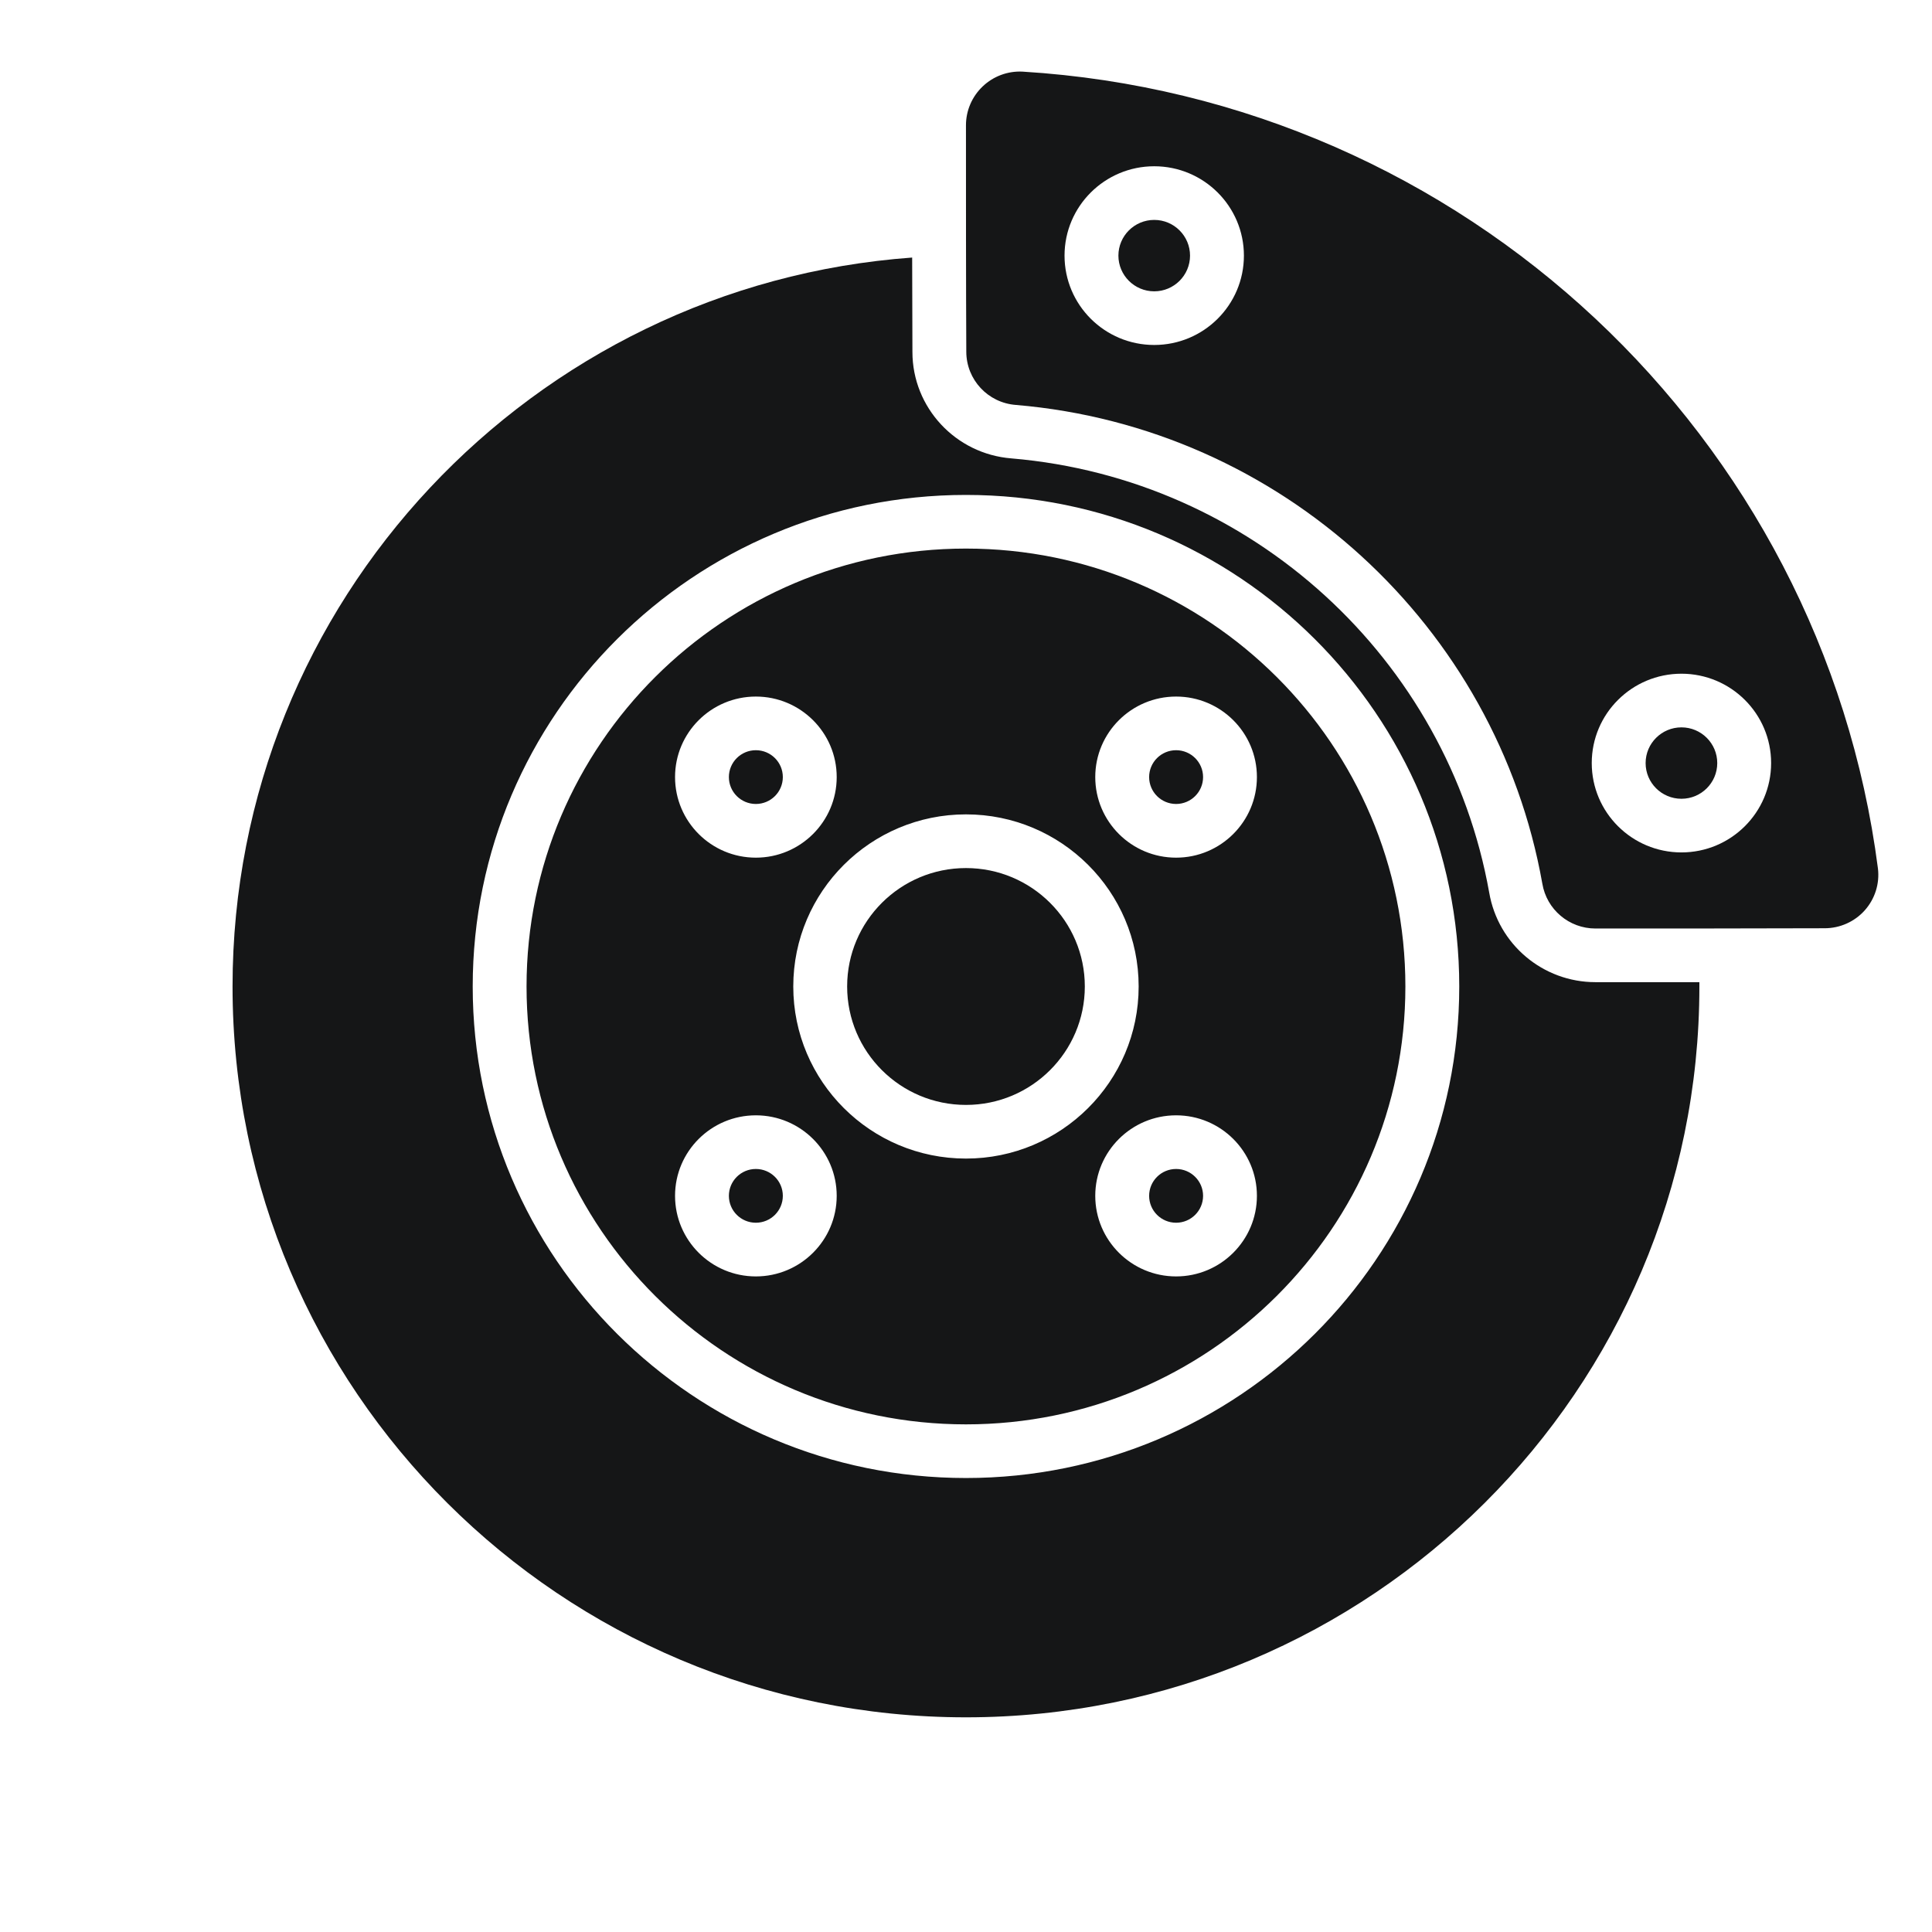 <svg width="52" height="52" viewBox="0 0 52 52" fill="none" xmlns="http://www.w3.org/2000/svg">
<path fill-rule="evenodd" clip-rule="evenodd" d="M24.551 6.932C24.553 7.868 24.555 8.771 24.558 9.473C24.558 10.97 25.721 12.221 27.225 12.338C33.705 12.887 38.961 17.745 40.082 24.023C40.321 25.419 41.529 26.435 42.942 26.435C43.692 26.435 44.7 26.435 45.739 26.435L45.739 26.551C45.739 37.408 36.894 46.222 25.999 46.222C15.104 46.222 6.259 37.408 6.259 26.551C6.259 16.18 14.331 7.672 24.551 6.932ZM25.999 13.321C18.672 13.321 12.723 19.249 12.723 26.551C12.723 33.853 18.672 39.781 25.999 39.781C33.327 39.781 39.276 33.853 39.276 26.551C39.276 19.249 33.327 13.321 25.999 13.321ZM25.999 14.765C32.527 14.765 37.826 20.046 37.826 26.551C37.826 33.056 32.527 38.337 25.999 38.337C19.472 38.337 14.172 33.056 14.172 26.551C14.172 20.046 19.472 14.765 25.999 14.765ZM20.344 30.019C19.143 30.019 18.169 30.99 18.169 32.186C18.169 33.383 19.143 34.355 20.344 34.355C21.544 34.355 22.52 33.383 22.52 32.186C22.52 30.99 21.544 30.019 20.344 30.019ZM31.655 30.019C30.454 30.019 29.479 30.99 29.479 32.186C29.479 33.383 30.454 34.355 31.655 34.355C32.855 34.355 33.83 33.383 33.83 32.186C33.83 30.99 32.855 30.019 31.655 30.019ZM20.344 31.463C20.745 31.463 21.07 31.787 21.07 32.186C21.07 32.586 20.745 32.91 20.344 32.91C19.943 32.91 19.618 32.586 19.618 32.186C19.618 31.787 19.943 31.463 20.344 31.463ZM31.655 31.463C32.055 31.463 32.381 31.787 32.381 32.186C32.381 32.586 32.055 32.91 31.655 32.91C31.254 32.91 30.929 32.586 30.929 32.186C30.929 31.787 31.254 31.463 31.655 31.463ZM25.999 21.919C23.434 21.919 21.351 23.994 21.351 26.551C21.351 29.107 23.434 31.183 25.999 31.183C28.564 31.183 30.647 29.107 30.647 26.551C30.647 23.994 28.564 21.919 25.999 21.919ZM25.999 23.364C27.765 23.364 29.198 24.792 29.198 26.551C29.198 28.311 27.765 29.739 25.999 29.739C24.234 29.739 22.801 28.311 22.801 26.551C22.801 24.792 24.234 23.364 25.999 23.364ZM20.344 18.748C19.143 18.748 18.169 19.719 18.169 20.915C18.169 22.112 19.143 23.084 20.344 23.084C21.544 23.084 22.52 22.112 22.52 20.915C22.52 19.719 21.544 18.748 20.344 18.748ZM31.655 18.748C30.454 18.748 29.479 19.719 29.479 20.915C29.479 22.112 30.454 23.084 31.655 23.084C32.855 23.084 33.83 22.112 33.83 20.915C33.83 19.719 32.855 18.748 31.655 18.748ZM20.344 20.192C20.745 20.192 21.07 20.516 21.07 20.915C21.07 21.315 20.745 21.639 20.344 21.639C19.943 21.639 19.618 21.315 19.618 20.915C19.618 20.516 19.943 20.192 20.344 20.192ZM31.655 20.192C32.055 20.192 32.381 20.516 32.381 20.915C32.381 21.315 32.055 21.639 31.655 21.639C31.254 21.639 30.929 21.315 30.929 20.915C30.929 20.516 31.254 20.192 31.655 20.192Z" fill="#151617"/>
<path fill-rule="evenodd" clip-rule="evenodd" d="M42.942 24.991C42.233 24.991 41.628 24.48 41.512 23.783C40.281 16.86 34.488 11.501 27.343 10.899C26.59 10.843 26.008 10.218 26.008 9.465C25.999 7.817 25.999 5.067 25.999 3.372C25.999 2.975 26.163 2.597 26.451 2.324C26.739 2.05 27.128 1.907 27.525 1.928C39.412 2.656 49.044 11.754 50.545 23.375C50.594 23.784 50.465 24.193 50.191 24.501C49.917 24.808 49.524 24.984 49.111 24.984C47.353 24.991 44.554 24.991 42.942 24.991ZM45.256 18.133C43.924 18.133 42.842 19.21 42.842 20.538C42.842 21.866 43.924 22.943 45.256 22.943C46.588 22.943 47.67 21.866 47.67 20.538C47.67 19.21 46.588 18.133 45.256 18.133ZM45.256 19.577C45.788 19.577 46.22 20.008 46.22 20.538C46.22 21.069 45.788 21.499 45.256 21.499C44.724 21.499 44.292 21.069 44.292 20.538C44.292 20.008 44.724 19.577 45.256 19.577ZM31.066 4.475C29.734 4.475 28.652 5.553 28.652 6.88C28.652 8.208 29.734 9.285 31.066 9.285C32.398 9.285 33.48 8.208 33.48 6.88C33.48 5.553 32.398 4.475 31.066 4.475ZM31.066 5.919C31.598 5.919 32.03 6.35 32.03 6.88C32.03 7.41 31.598 7.841 31.066 7.841C30.534 7.841 30.102 7.41 30.102 6.88C30.102 6.35 30.534 5.919 31.066 5.919Z" fill="#151617"/>
</svg>
